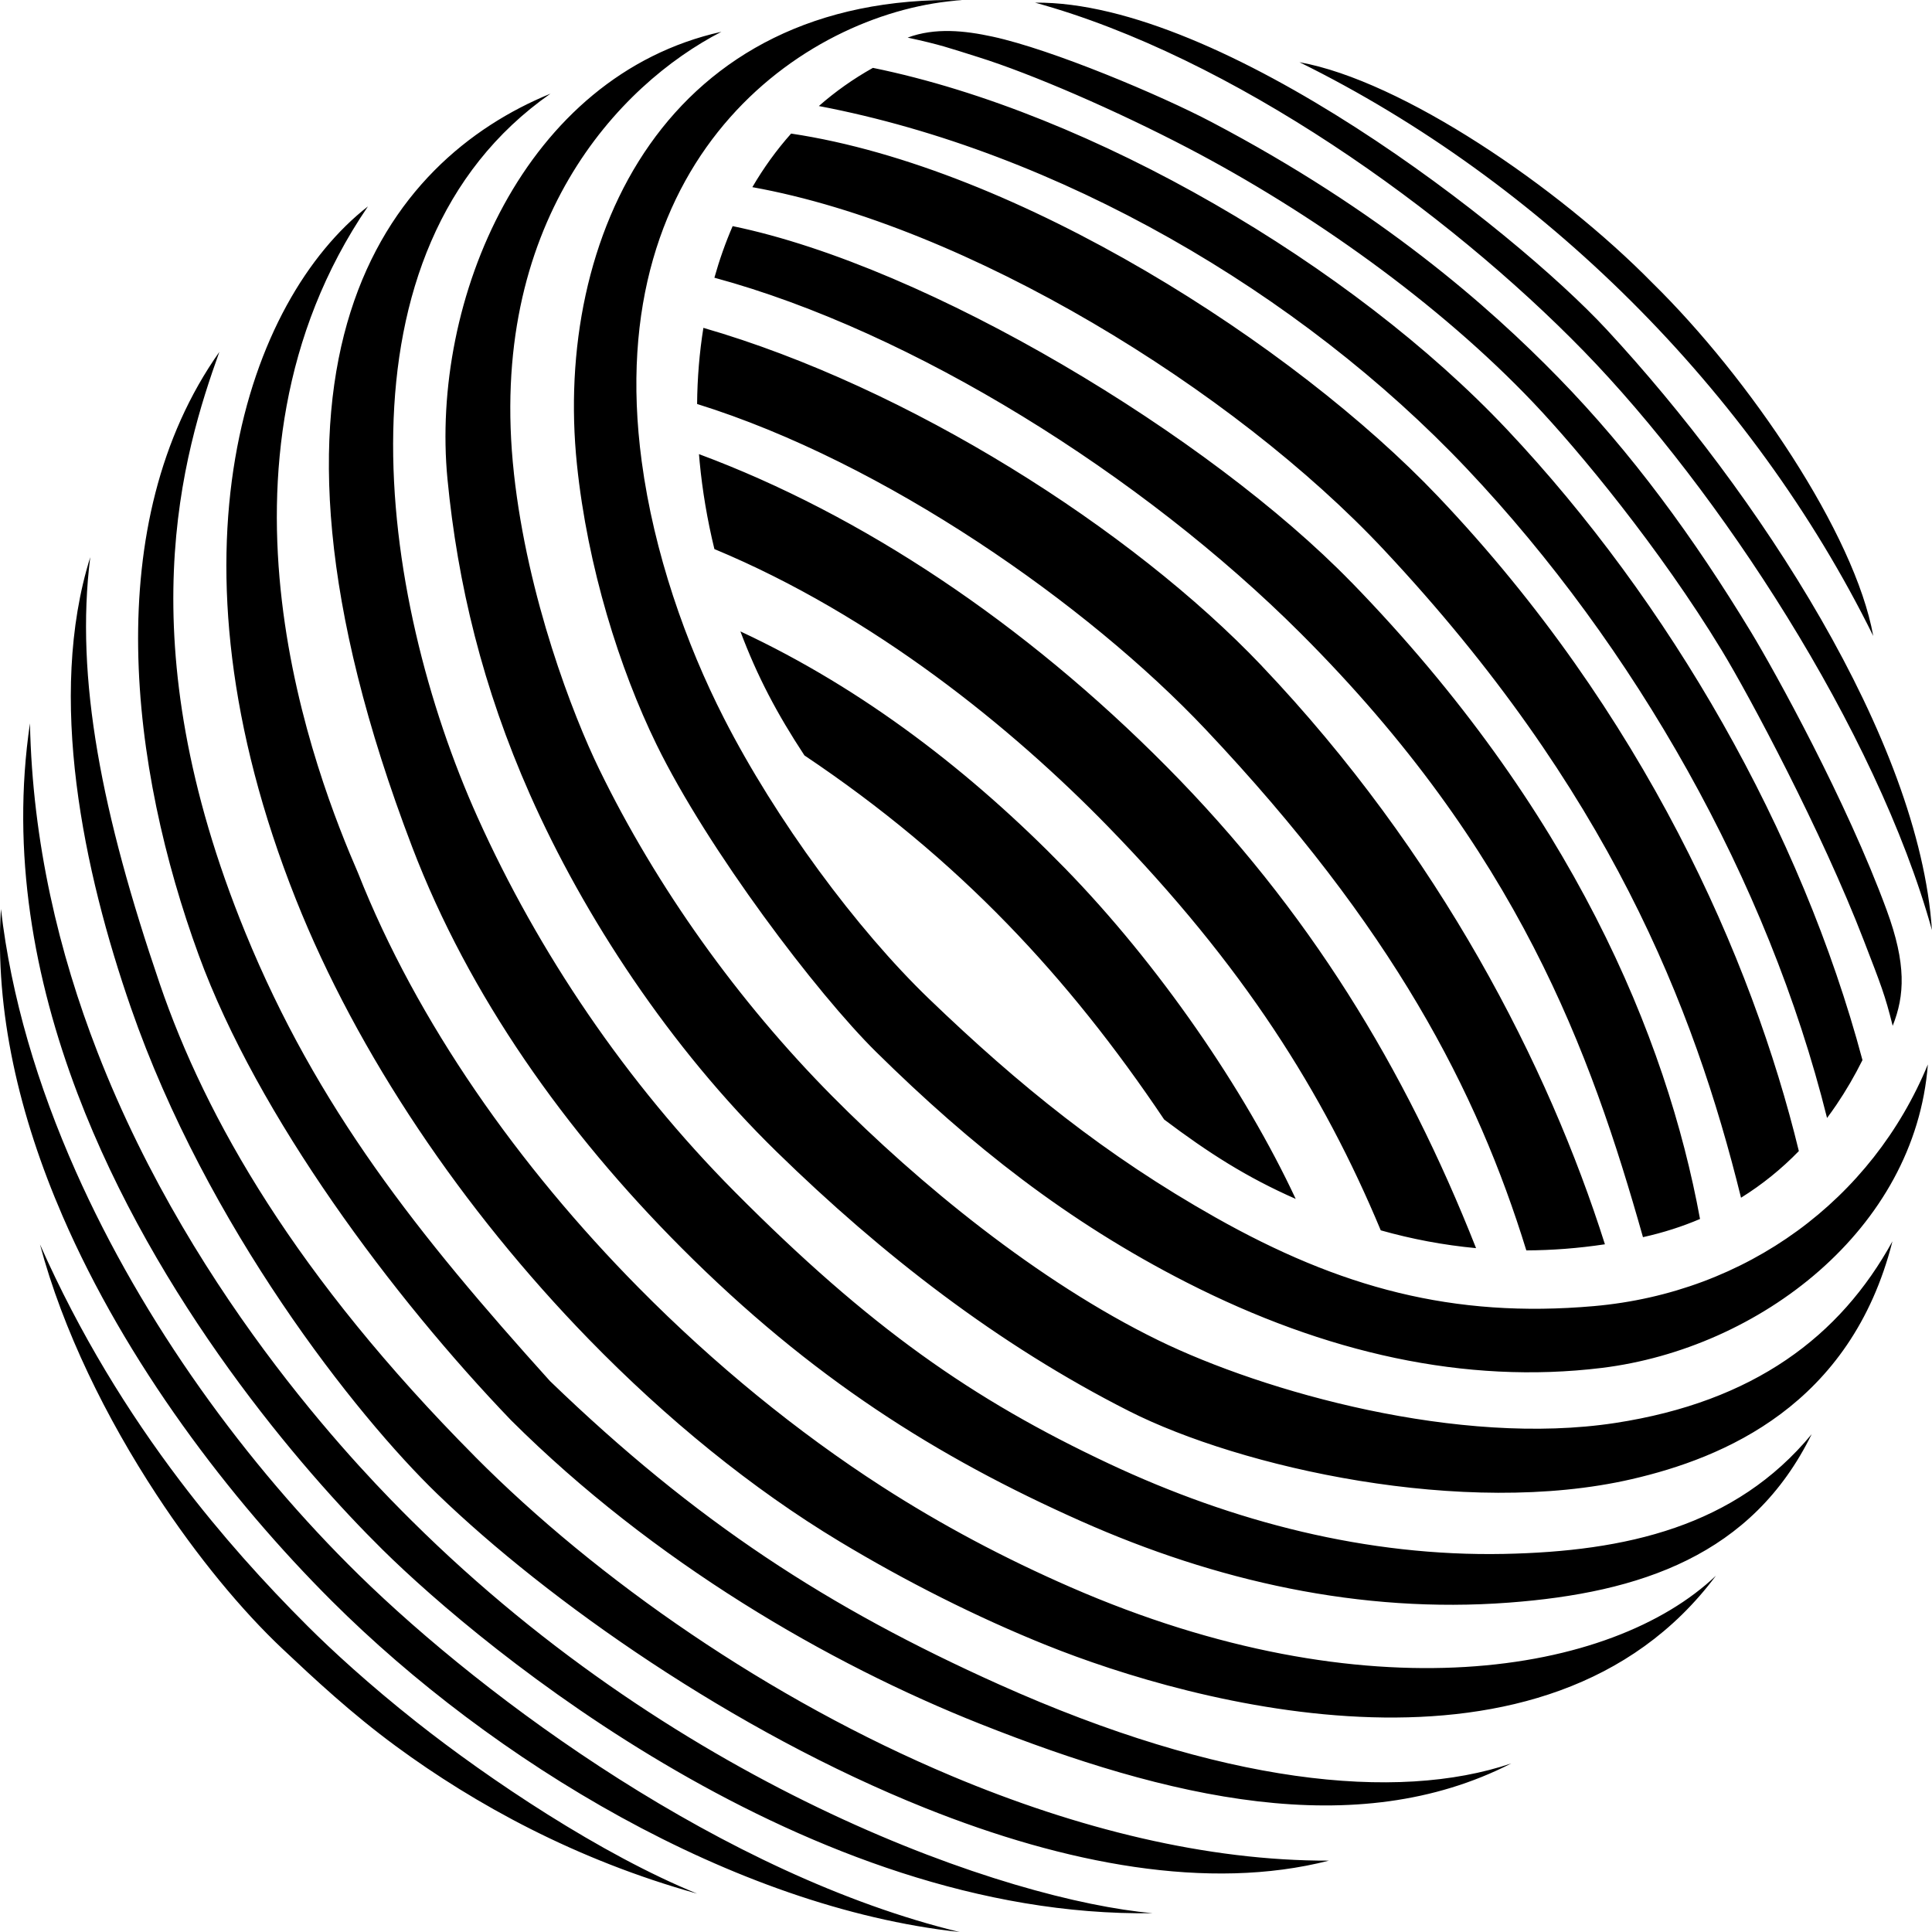 <?xml version="1.0" encoding="UTF-8"?>
<svg width="512pt" height="512pt" version="1.1" viewBox="0 0 512 512" xmlns="http://www.w3.org/2000/svg">
 <path d="m231.34 17.98c-5.227 2.922-10.004 6.32-14.336 10.121 63.297 12.051 127.48 49.305 171.73 96.105 44.48 47.051 79.793 109.15 95.453 172.07 0.848-1.137 1.672-2.293 2.469-3.469 2.547-3.758 4.856-7.727 6.918-11.871-16.191-60.758-51.129-121.43-94.223-167.14-41.016-43.508-109.79-83.922-168.01-95.809zm265.09 150.56c-4.856-27.098-32.957-68.488-58.488-93.523-25.043-25.531-66.445-53.648-93.57-58.531 32.137 15.848 62.039 37.559 87.895 63.324 26.148 26.055 48.156 56.254 64.164 88.73zm-297.04-118.94c57.016 10.254 127.49 53.523 167.41 96.16 59.434 63.469 82.07 120.87 94.59 171.65 5.66-3.516 10.762-7.672 15.324-12.363-12.371-50.906-41.047-116.08-95.629-173.49-38.195-40.172-111.33-87.164-171.43-96.156-3.887 4.367-7.309 9.121-10.273 14.199zm-3.176 117.73c4.504 11.973 9.68 21.777 16.969 32.863 20.273 13.586 37.895 28.281 53.812 44.688 15.098 15.559 28.664 32.656 41.523 51.805 11.758 8.855 21.848 15.309 34.859 21.039-13.555-29.012-36.344-62.188-61.176-87.648-24.633-25.254-53.199-47.449-85.984-62.746zm-10.977-46.984c0.055 0.68 0.113 1.359 0.176 2.039 0.723 7.656 2.031 15.402 3.91 23.125 42.285 17.59 78.887 47.422 104.29 73.512 35.816 36.789 56.996 70.352 72.301 107.03 8.207 2.316 16.629 3.914 25.258 4.719-18.871-47.828-44.469-89.715-81.914-127.52-37.879-38.242-81.051-66.93-124.03-82.906zm149.13 56.098c-34.438-36.219-93.609-73.855-147.96-89.559-1.051 6.547-1.605 13.297-1.668 20.176 49.766 15.496 103.46 53.086 134.75 86.227 49.672 52.602 71.934 95.723 85.004 138.08 6.82-0.027 13.766-0.555 20.828-1.617-14.969-47.266-43.836-103.74-90.961-153.3zm23.742-22.16c-37.547-38.605-111.84-83.613-163.95-94.355-1.902 4.387-3.512 8.953-4.836 13.668 52.539 14.227 113.38 52.27 155.43 94.305 57.461 57.441 76.75 110.77 90.652 159.96 0.012 0 0.023-0.004 0.031-0.008 5.344-1.184 10.375-2.801 15.086-4.812-8.859-48.27-34.027-108.73-92.41-168.77zm-221.91-28.777c3.613 32.93 15.641 64.031 22.566 78.281 15.219 31.309 36.836 61.539 61.797 86.723 22.715 22.918 54.398 49.062 86.445 64.699 28.074 13.703 79.73 28.227 121.08 21.887 36.672-5.625 59.566-22.898 73.43-48.133-11.035 43.57-44.902 57.438-69.062 63.02-44.469 10.27-103.75-3.09-133.23-18.02-34.73-17.586-65.43-41.434-93.352-68.684-28.438-27.758-51.195-62.598-65.414-94.695-12.543-28.305-19.195-55.902-21.871-83.613-4.566-47.383 20.227-106.87 72.594-118.55-27.207 14.016-62.238 50.887-54.977 117.09zm-10.391 260.44c32.625 32.852 78.191 64.449 126.39 84.707 33.211 13.961 67.668 22.535 99.996 22.434-31.91 8.176-69.879 0.906-106.93-13.91-50.832-20.328-99.945-54.863-129.34-83.234-21.707-20.949-61.141-71.012-81.223-128.86-12.543-36.113-22.355-82.438-10.785-119.42-4.043 32.113 3.062 68.055 18.426 113.06 12.207 35.754 36.141 77.559 83.477 125.22zm20.086-361.13c-59.062 41.297-45.621 133.3-19.332 191.77 16.07 35.738 39.316 70.227 68.172 99.273 35.703 35.938 62.977 55.02 99.133 72.016 32.973 15.496 68.547 24.648 104.65 23.93 32.371-0.645 61.398-7.246 81.598-31.734-15.754 32.121-45.461 42.027-80.238 44.641-39.375 2.957-77.723-5.727-113.4-21.594-38.133-16.965-71.434-37.891-105.88-72.418-30.777-30.852-56.305-66.785-71.367-106.24-49.453-129.56-6.316-182.04 36.664-199.64zm-0.16 341.16c38.734 37.41 73.859 60.145 119.01 80.406 58.695 26.336 105.34 31.234 135.77 20.941-41.152 21.074-91.121 9.215-140.8-10.492-40.059-15.895-86.52-42.832-124.29-80.461-31.184-32.465-67.109-80.457-82.785-123.33-17.918-48.988-26.637-114.22 5.492-159.78-9.598 26.812-24.828 76.391 6.898 153.91 18.969 46.352 45.68 79.961 80.703 118.8zm131.64 70.043c-18.551-7.461-37.383-16.973-54.859-27.5-23.219-13.984-45.887-32.461-66.516-53.652-33.316-34.234-61.293-75.562-77.578-116.52-36.488-91.77-12.77-158.8 19.09-183.65-46.508 68.164-13.449 151.72-2.609 176.69 15.621 39.523 42.574 77.703 74.371 109.89 20.094 20.344 42.125 38.293 64.449 52.676 15.82 10.188 32.395 18.984 49.992 26.664 78.461 34.23 143.47 23.164 171.03-3.047-44.84 60.129-139.26 33.777-177.36 18.449zm-22.359-435.98c-39.719 2.492-96.035 39.598-84.953 122.26 3.238 24.148 11.66 48.195 21.781 68.016 13.754 26.945 35.188 55.938 54.352 74.379 23.996 23.09 46.871 41.535 75.852 57.898 33.047 18.656 63.012 26.816 100.32 23.543 40.594-3.562 73.816-28.32 88.535-64.047-3.348 43.723-44.625 75.32-86.438 80.426-36.105 4.41-73.215-3.894-110.05-22.684-31.504-16.07-57.055-36.238-82.215-61.043-15.66-15.441-44.59-53.582-58.223-81.496-9.801-20.07-18.273-47.051-21.082-74.223-6.227-60.227 23.656-124.79 102.13-123.03zm-244.42 329.74c10.609 23.914 23.41 44.582 37.082 62.613 10.957 14.449 22.48 27.207 33.887 38.582 6.383 6.367 16.215 15.426 28.809 25.383 19.195 15.18 48.895 35.09 74.375 45.473-32.062-8.938-58.777-23.605-79.805-39.059-11.809-8.68-21.699-17.918-30.035-25.77-10.848-10.215-22.672-24.508-33.402-40.867-13.266-20.219-24.859-43.602-30.91-66.355zm-10.344-88.879c2.684 23.273 9.73 46.816 19.848 69.559 17.844 40.121 45.223 77.727 74.977 106.88 33.852 33.164 96.961 79.566 159.23 94.668-59.883-6.531-123.89-45.344-166.33-87.684-27.234-27.18-54.57-63.215-71.379-102.03-11.465-26.477-18.039-54.246-16.348-81.383zm7.691-49.238c0.645 31.602 7.707 60.93 17.871 87.105 25.98 66.918 72.215 113.23 83.25 124.2 72.145 71.629 158.36 100.65 196.39 104.05-91.281 1.387-177.22-69.832-204.05-96.32-21.574-21.293-60.004-65.996-80.848-120.86-11.535-30.363-17.684-63.836-12.609-98.176zm448.37-19.266c-16.5-27.152-37.938-53.027-49.934-65.656-25.125-26.449-59.172-50.594-91.523-67.504-19.141-10.004-41.531-19.699-55.66-24.121-8.008-2.508-9.754-3.211-18.656-5.152 7.269-2.707 15.141-1.852 22.48-0.262 15.871 3.434 44.543 15.535 57.992 22.609 44.883 23.609 73.539 48.867 91.984 67.762 19.395 19.871 35.91 42.469 51.051 67.438 6.281 10.363 25.344 44.816 35.945 73.684 5.246 14.281 4.789 22.609 1.594 30.66-2.051-8.246-3.102-10.805-7.629-22.555-11.184-29.051-30.398-64.977-37.645-76.902zm55.676 74.098c-14.746-53.156-56.746-116.94-92.246-153.41-36.297-37.285-93.203-78.039-145.44-92.383 49.488-0.488 126.64 59.832 151.52 86.672 39.859 42.996 82.809 108.54 86.16 159.12z" fill-rule="evenodd"/>
</svg>
